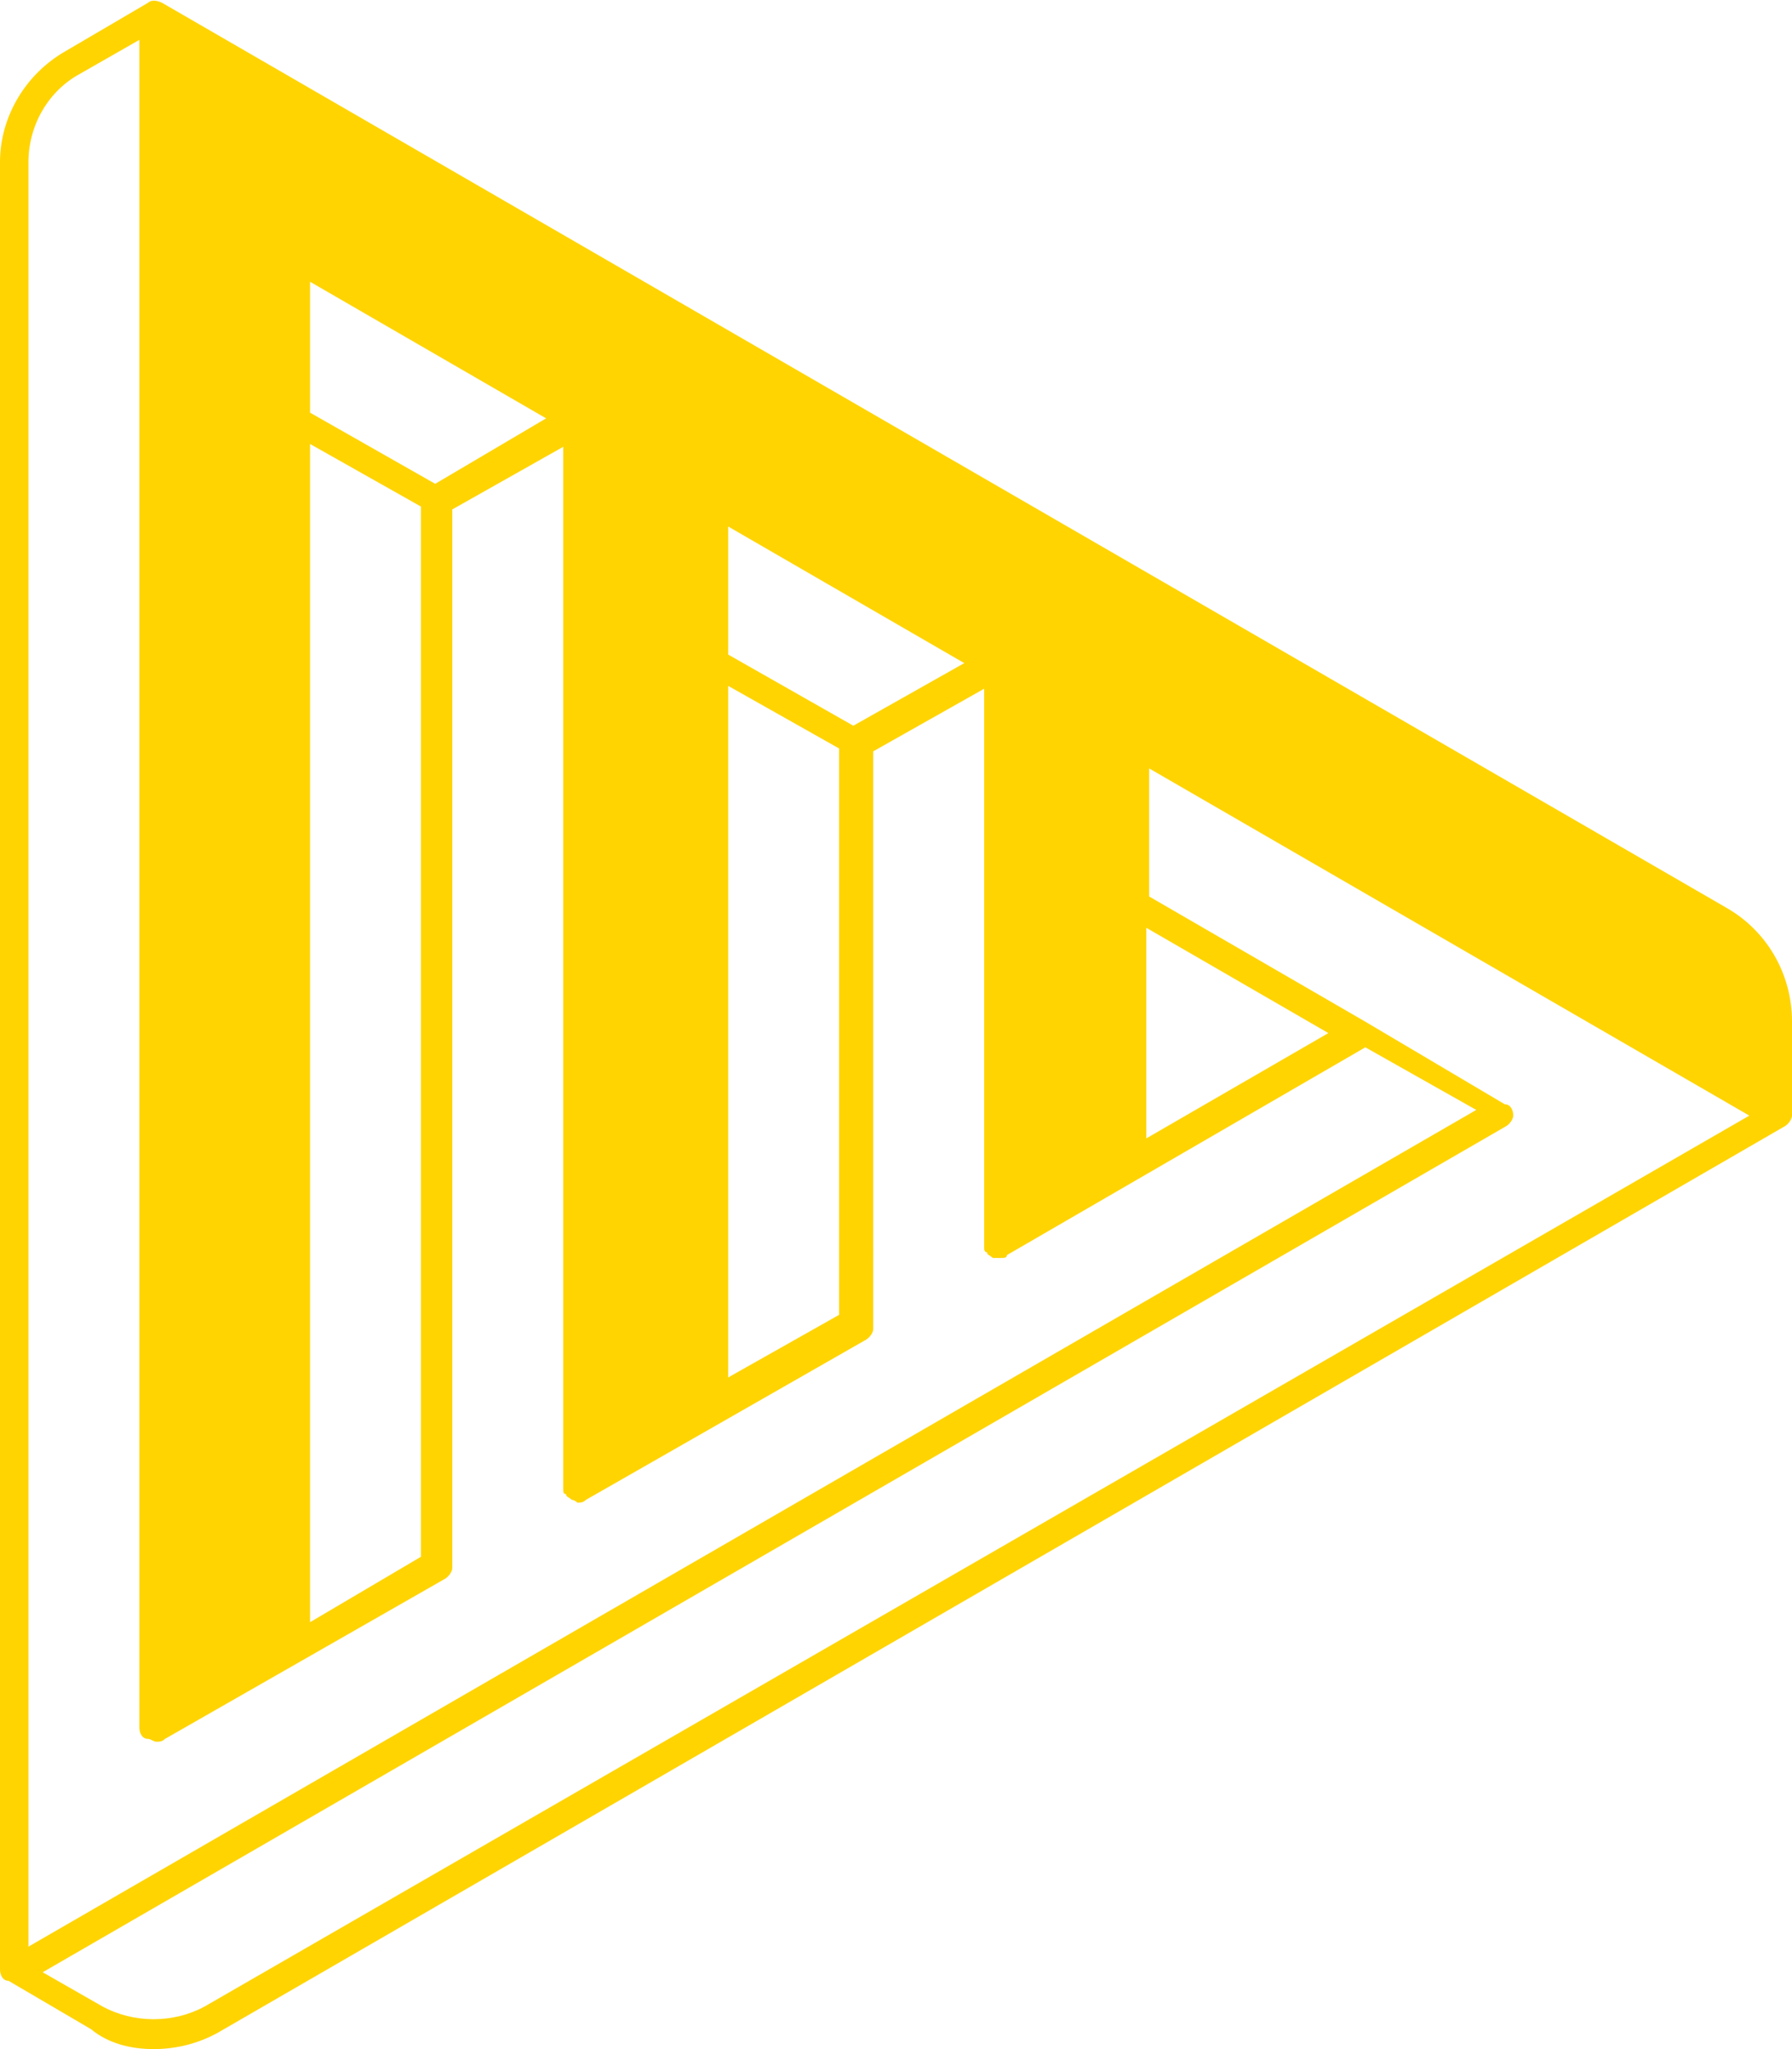 <?xml version="1.0" encoding="utf-8"?>
<!-- Generator: Adobe Illustrator 19.1.0, SVG Export Plug-In . SVG Version: 6.00 Build 0)  -->
<svg version="1.1" id="Layer_1" xmlns="http://www.w3.org/2000/svg" xmlns:xlink="http://www.w3.org/1999/xlink" x="0px" y="0px"
	 viewBox="0 0 63 72" style="enable-background:new 0 0 63 72;" xml:space="preserve">
<style type="text/css">
	.st0{fill:#FFD400;}
</style>
<path class="st0" d="M60.7,31.9L5.7,0.1C5.5,0,5.3,0,5.2,0.1L2.3,1.8C0.9,2.6,0,4.1,0,5.7v63.5c0,0.2,0.1,0.4,0.3,0.4l2.9,1.7
	c0,0,0,0,0,0C3.8,71.8,4.6,72,5.4,72c0.8,0,1.6-0.2,2.3-0.6l55-31.8c0.2-0.1,0.3-0.3,0.3-0.4v-3.3C63,34.2,62.1,32.7,60.7,31.9z
	 M10.9,15.6l3.9,2.2v36.9L10.9,57V15.6z M15.3,17l-4.4-2.5V9.9l8.3,4.8L15.3,17z M25.6,24.1l3.9,2.2v19.9l-3.9,2.2V24.1z M30,25.5
	l-4.4-2.5v-4.5l8.3,4.8L30,25.5z M40.3,32.6l6.4,3.7L40.3,40V32.6z M1,5.7c0-1.3,0.7-2.5,1.8-3.1l2.1-1.2v59.3
	c0,0.2,0.1,0.4,0.3,0.4c0.1,0,0.2,0.1,0.3,0.1s0.2,0,0.3-0.1l4.9-2.8l4.9-2.8c0.2-0.1,0.3-0.3,0.3-0.4V17.9l3.9-2.2v36.6
	c0,0,0,0,0,0c0,0.1,0,0.2,0.1,0.2c0,0,0,0,0,0c0,0.1,0.1,0.1,0.2,0.2c0,0,0,0,0,0c0.1,0,0.2,0.1,0.2,0.1c0,0,0,0,0,0l0,0
	c0.1,0,0.2,0,0.3-0.1l4.9-2.8l4.9-2.8c0.2-0.1,0.3-0.3,0.3-0.4V26.4l3.9-2.2v19.6c0,0,0,0,0,0c0,0.1,0,0.2,0.1,0.2
	c0,0.1,0.1,0.1,0.2,0.2c0,0,0,0,0,0c0,0,0,0,0,0c0.1,0,0.1,0,0.2,0c0,0,0,0,0.1,0c0.1,0,0.2,0,0.2-0.1l12.6-7.3l3.9,2.2L1,68.4V5.7z
	 M7.2,70.5c-1.1,0.6-2.5,0.6-3.6,0l-2.1-1.2l51.4-29.7c0.2-0.1,0.3-0.3,0.3-0.4c0-0.2-0.1-0.4-0.3-0.4L48,35.9h0l-7.6-4.4V27
	l21.1,12.2L7.2,70.5z"/>
</svg>
